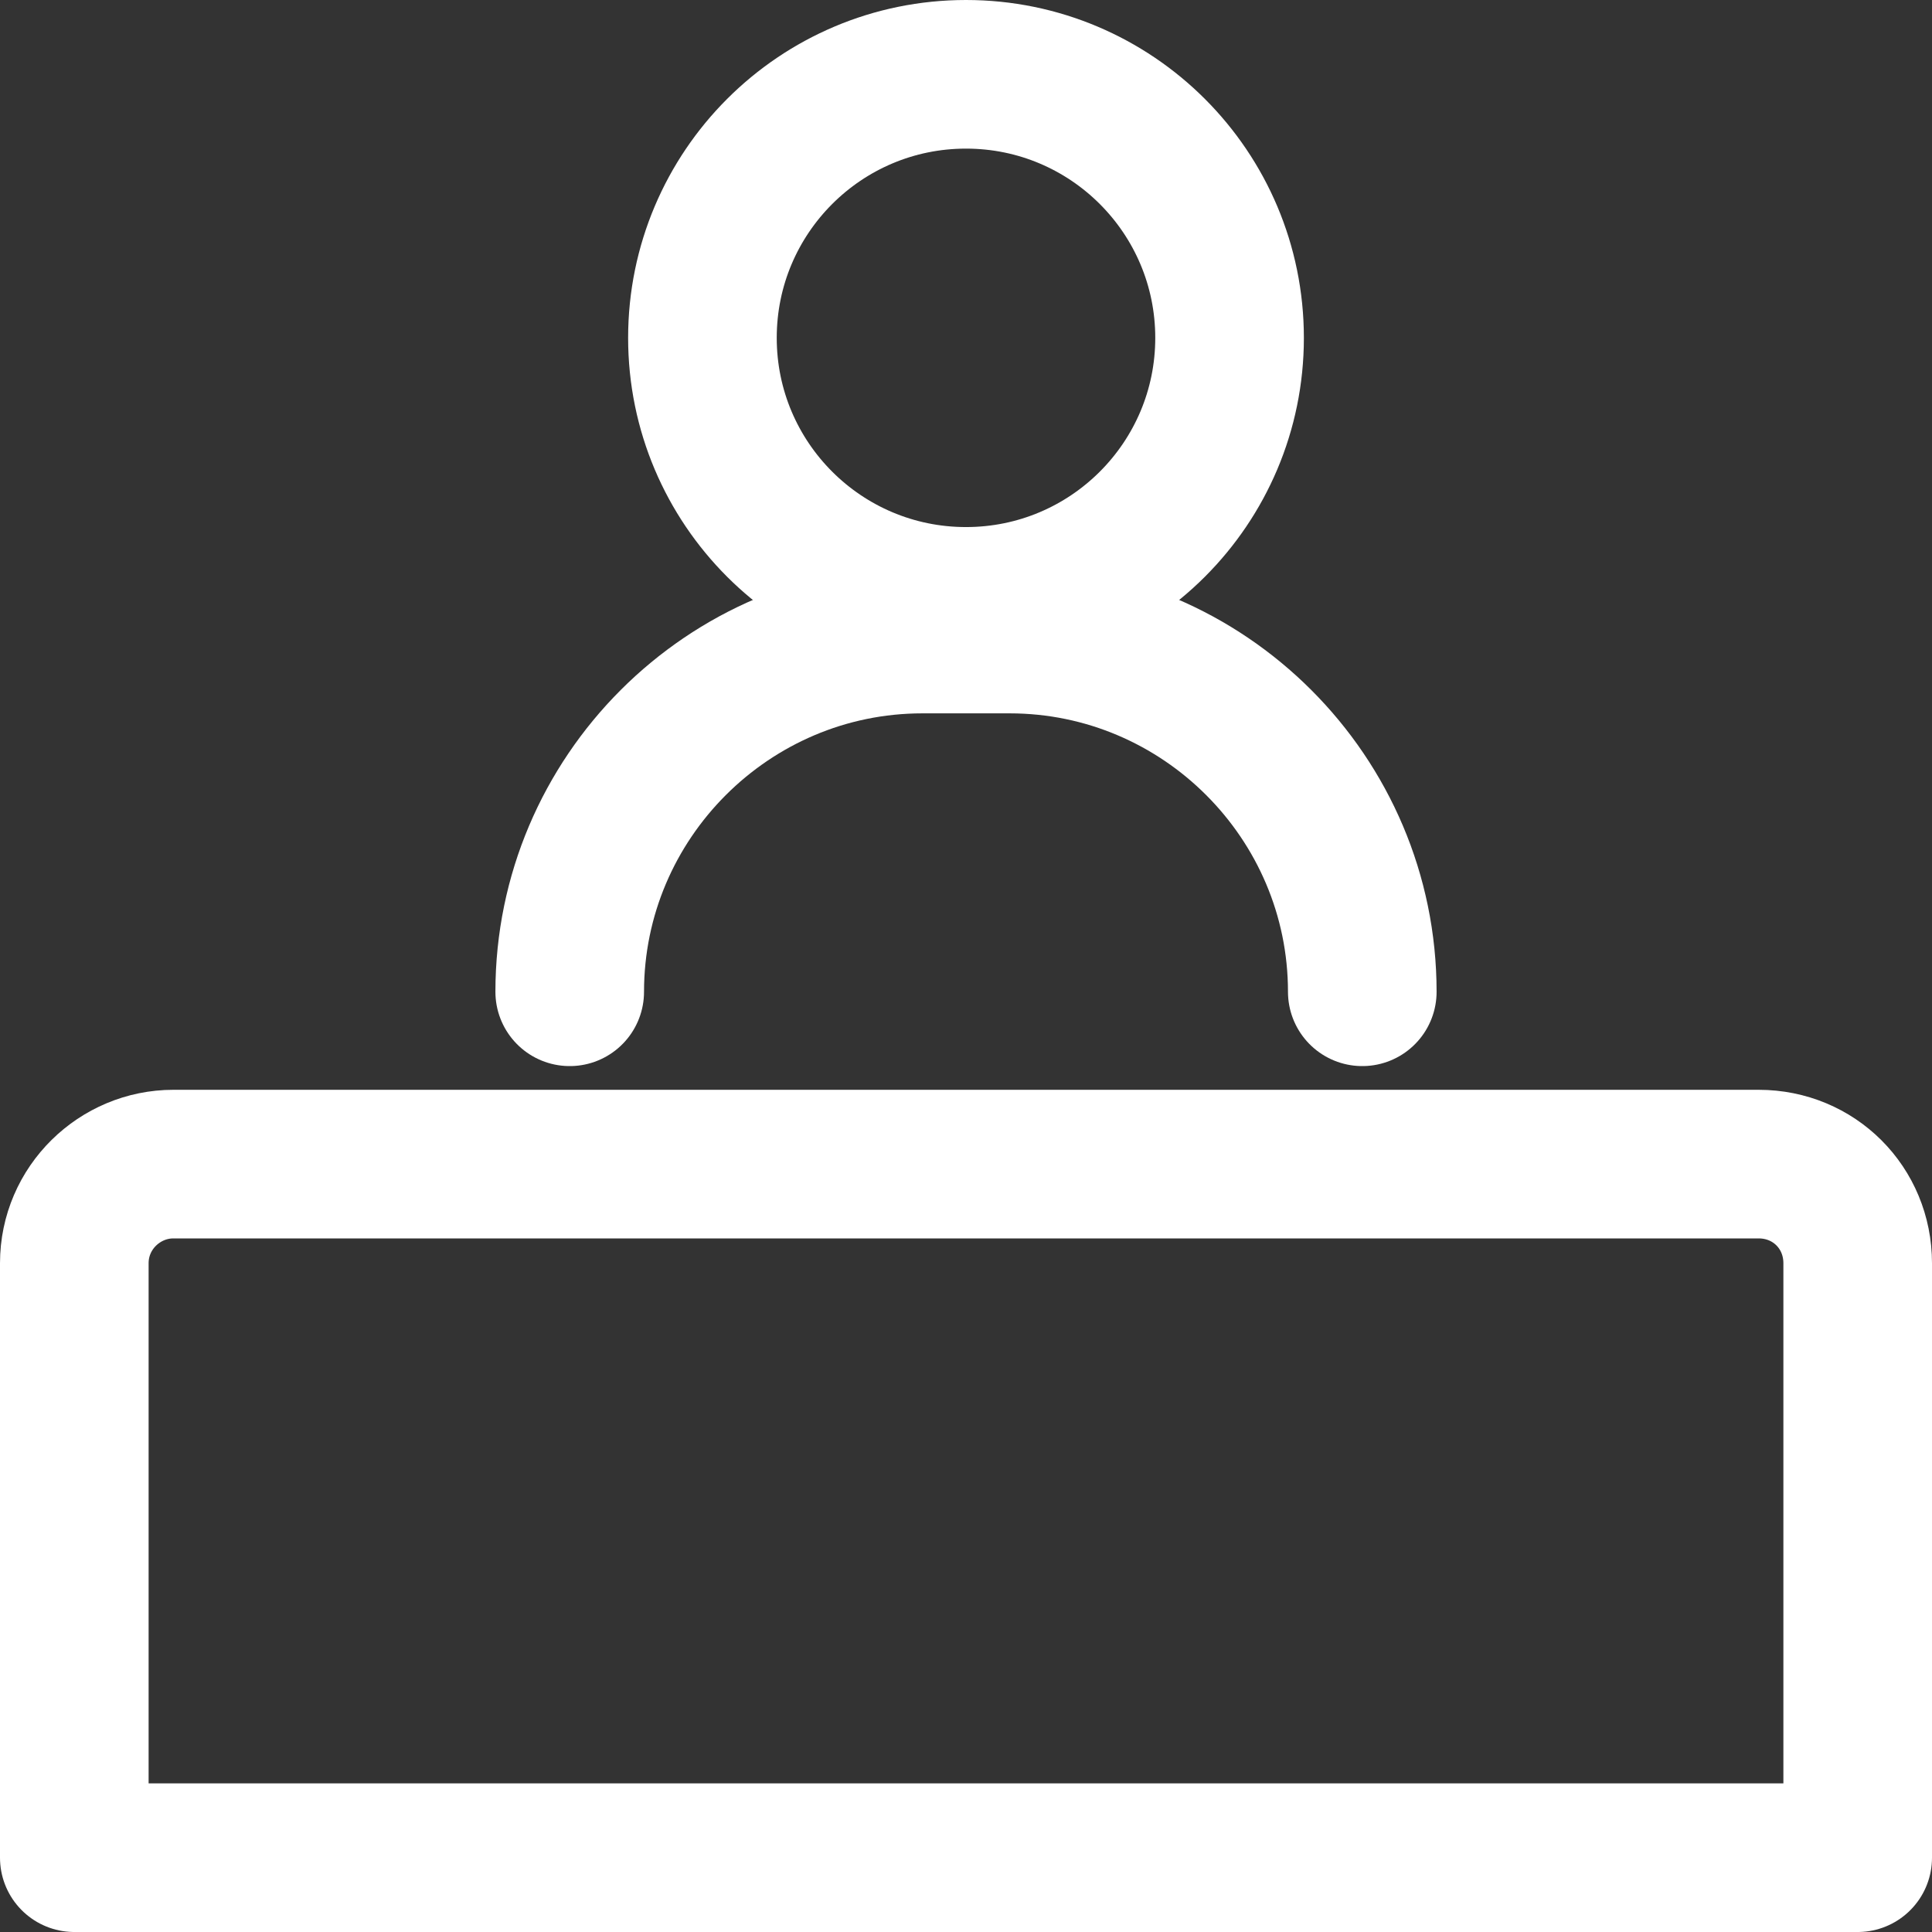 <svg width="26" height="26" viewBox="0 0 26 26" fill="none" xmlns="http://www.w3.org/2000/svg">
<rect x="0" y="0" width="26" height="26" fill="#333333" stroke="none"/>
<path d="M2.333 15.666H23.667C24.413 15.666 25 16.253 25 17V25H1V17C1 16.253 1.613 15.666 2.333 15.666Z" stroke="white" stroke-width="2" stroke-linecap="round" stroke-linejoin="round"/>
<path d="M13 8.093C14.959 8.093 16.547 6.505 16.547 4.547C16.547 2.588 14.959 1 13 1C11.041 1 9.453 2.588 9.453 4.547C9.453 6.505 11.041 8.093 13 8.093Z" stroke="white" stroke-width="2" stroke-miterlimit="10" stroke-linecap="round"/>
<path d="M18.333 13.347C18.333 10.733 16.2 8.6 13.587 8.6H12.413C9.8 8.6 7.667 10.733 7.667 13.347" stroke="white" stroke-width="2" stroke-miterlimit="10" stroke-linecap="round"/>
</svg>
